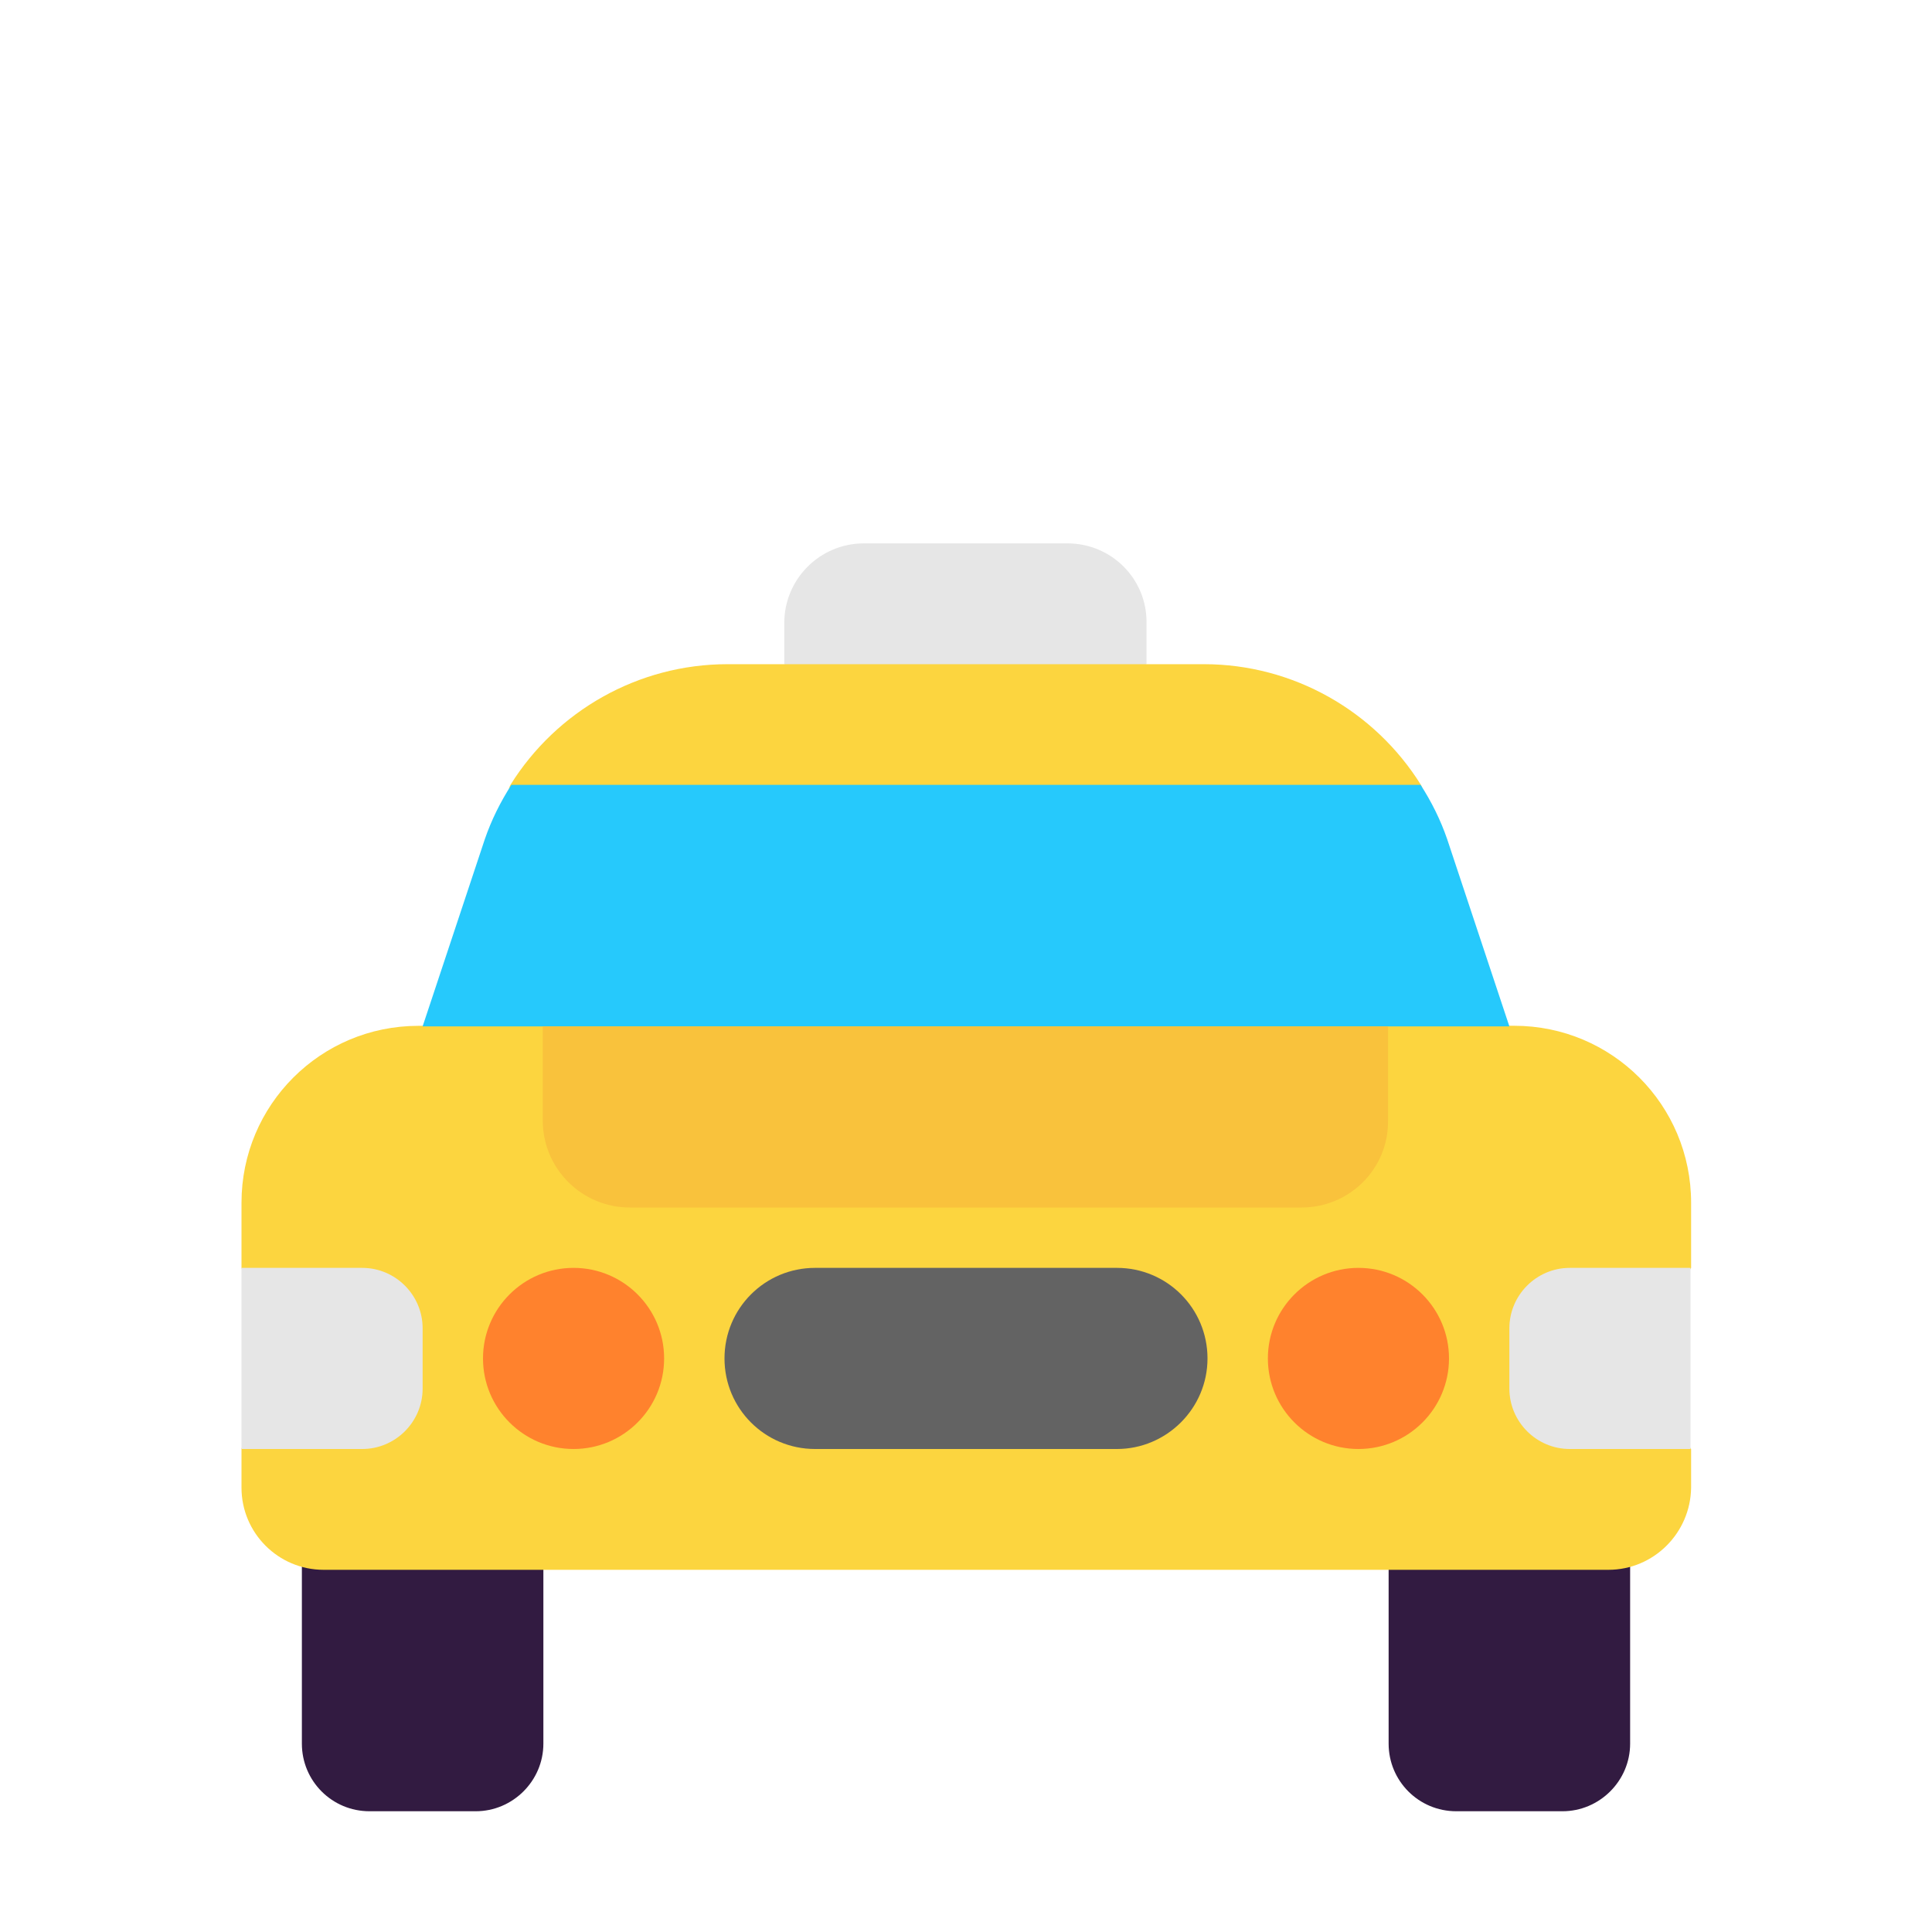 <svg enable-background="new 0 0 128 128" viewBox="0 0 32 32" xmlns="http://www.w3.org/2000/svg"><path d="m17.68 9h-3.37c-.73 0-1.32.59-1.32 1.32v.68l3 1 3-1v-.68c.01-.73-.58-1.32-1.31-1.32z" fill="#e6e6e6"/><path d="m6.12 30h1.76c.61 0 1.12-.5 1.12-1.12v-3.88h-4v3.88c0 .62.5 1.12 1.12 1.12zm18 0h1.76c.61 0 1.12-.5 1.12-1.12v-3.88h-4v3.88c0 .62.5 1.12 1.12 1.12z" fill="#321b41"/><path d="m24.988 16.99h.092c1.62 0 2.93 1.31 2.93 2.93v1.081l-.959 1.5.959 1.5v.64c-.01.75-.62 1.36-1.37 1.36h-21.28c-.75 0-1.36-.61-1.36-1.36v-.649l.603-1.495-.603-1.495v-1.081c0-1.62 1.31-2.93 2.93-2.93h.072l1.621-1.672c.108-.322-.341-2.042-.167-2.321.763-1.222 2.113-1.997 3.594-1.997h7.89c1.483 0 2.833.777 3.596 2.001.173.278-.107 2.03 0 2.35z" fill="#fcd53f"/><path d="m6 21c.55 0 1 .45 1 1v1c0 .55-.45 1-1 1h-2v-3zm20 3c-.55 0-1-.45-1-1v-1c0-.55.45-1 1-1h2v3z" fill="#e6e6e6"/><path d="m18.5 24h-5c-.83 0-1.5-.67-1.5-1.5s.67-1.5 1.5-1.5h5c.83 0 1.5.67 1.5 1.5s-.68 1.5-1.5 1.5z" fill="#636363"/><path d="m8.03 13.9-1.03 3.1h18l-1.03-3.1c-.11-.32-.26-.62-.44-.9h-15.06c-.18.28-.33.58-.44.9z" fill="#26c9fc"/><path d="m11 22.5c0 .828-.672 1.5-1.5 1.5-.828 0-1.5-.672-1.5-1.5s.672-1.5 1.5-1.5c.828 0 1.5.672 1.5 1.5zm13 0c0 .828-.672 1.5-1.5 1.5s-1.5-.672-1.5-1.5.672-1.5 1.5-1.5 1.5.672 1.5 1.5z" fill="#ff822d"/><path d="m21.56 20h-11.13c-.79 0-1.44-.64-1.44-1.44v-1.56h14v1.56c.01.8-.64 1.44-1.43 1.44z" fill="#f9c23c"/></svg>